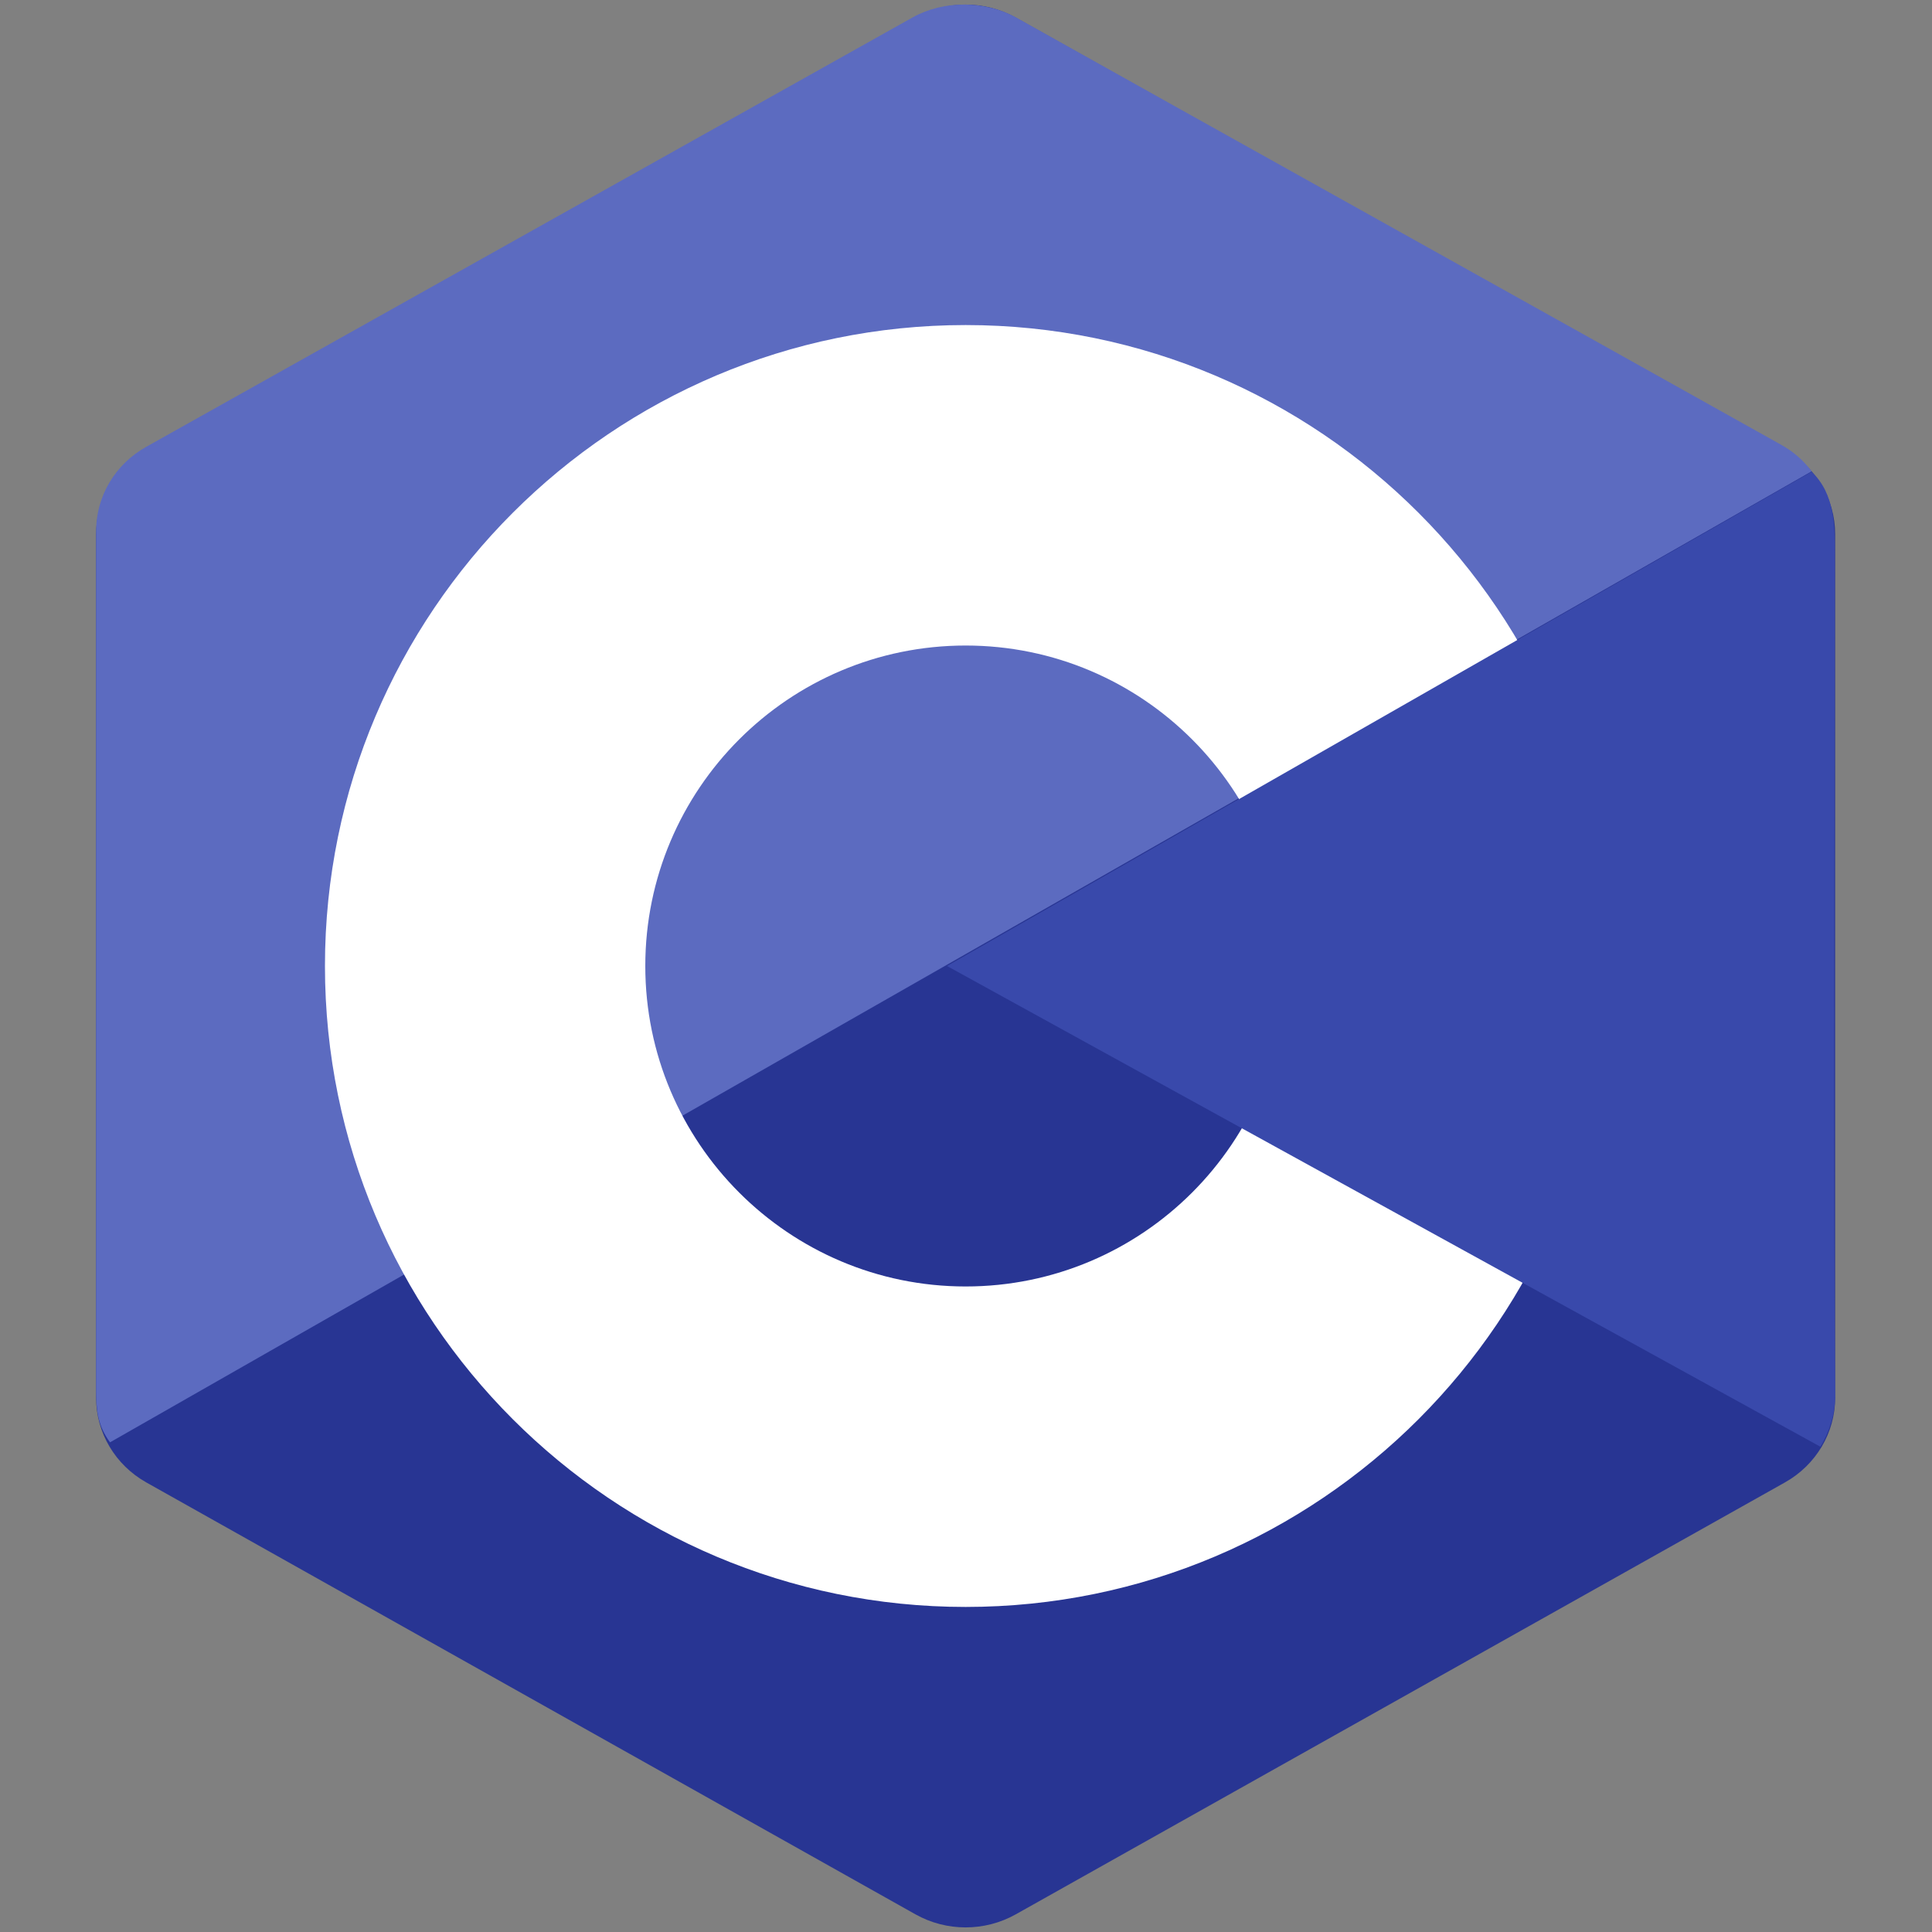 <svg xmlns="http://www.w3.org/2000/svg" xmlns:xlink="http://www.w3.org/1999/xlink" width="1080" zoomAndPan="magnify" viewBox="0 0 810 810" height="1080" preserveAspectRatio="xMidYMid meet" version="1.2"><rect x="0" y="0" width="810" height="810" fill="#808080" stroke="none"/><g id="3ec92b8e9c"><path style=" stroke:none;fill-rule:evenodd;fill:#283593;fill-opacity:1;" d="M 383.801 7.41 C 396.828 0.098 412.871 0.098 425.879 7.41 C 490.25 43.551 683.957 152.344 748.348 188.488 C 761.375 195.781 769.395 209.293 769.395 223.922 C 769.395 296.207 769.395 513.773 769.395 586.059 C 769.395 600.688 761.375 614.199 748.348 621.512 C 683.977 657.656 490.27 766.449 425.879 802.59 C 412.852 809.902 396.812 809.902 383.801 802.59 C 319.43 766.449 125.723 657.656 61.332 621.512 C 48.324 614.199 40.305 600.707 40.305 586.078 C 40.305 513.793 40.305 296.227 40.305 223.941 C 40.305 209.312 48.324 195.801 61.352 188.488 C 125.703 152.344 319.449 43.551 383.801 7.41 Z M 383.801 7.41 "/><path style=" stroke:none;fill-rule:evenodd;fill:#5c6bc0;fill-opacity:1;" d="M 46.137 604.699 C 41.031 597.863 40.305 591.375 40.305 582.645 C 40.305 510.781 40.305 294.461 40.305 222.578 C 40.305 208.027 48.305 194.594 61.293 187.336 C 125.434 151.406 318.492 43.246 382.633 7.293 C 395.621 0.02 413.215 0.172 426.203 7.449 C 490.344 43.379 682.75 150.617 746.891 186.551 C 752.07 189.469 756.023 192.98 759.555 197.605 Z M 46.137 604.699 "/><path style=" stroke:none;fill-rule:evenodd;fill:#ffffff;fill-opacity:1;" d="M 404.852 136.281 C 553.105 136.281 673.465 256.684 673.465 405 C 673.465 553.316 553.105 673.719 404.852 673.719 C 256.594 673.719 136.238 553.316 136.238 405 C 136.238 256.684 256.594 136.281 404.852 136.281 Z M 404.852 270.641 C 478.969 270.641 539.156 330.832 539.156 405 C 539.156 479.148 478.969 539.359 404.852 539.359 C 330.73 539.359 270.543 479.148 270.543 405 C 270.543 330.832 330.711 270.641 404.852 270.641 Z M 404.852 270.641 "/><path style=" stroke:none;fill-rule:evenodd;fill:#3949ab;fill-opacity:1;" d="M 759.516 197.797 C 769.414 207.066 769.223 221.043 769.223 232.039 C 769.223 304.883 768.609 512.066 769.395 584.91 C 769.473 592.508 766.961 600.512 763.199 606.539 L 397.043 405 Z M 759.516 197.797 "/></g></svg>